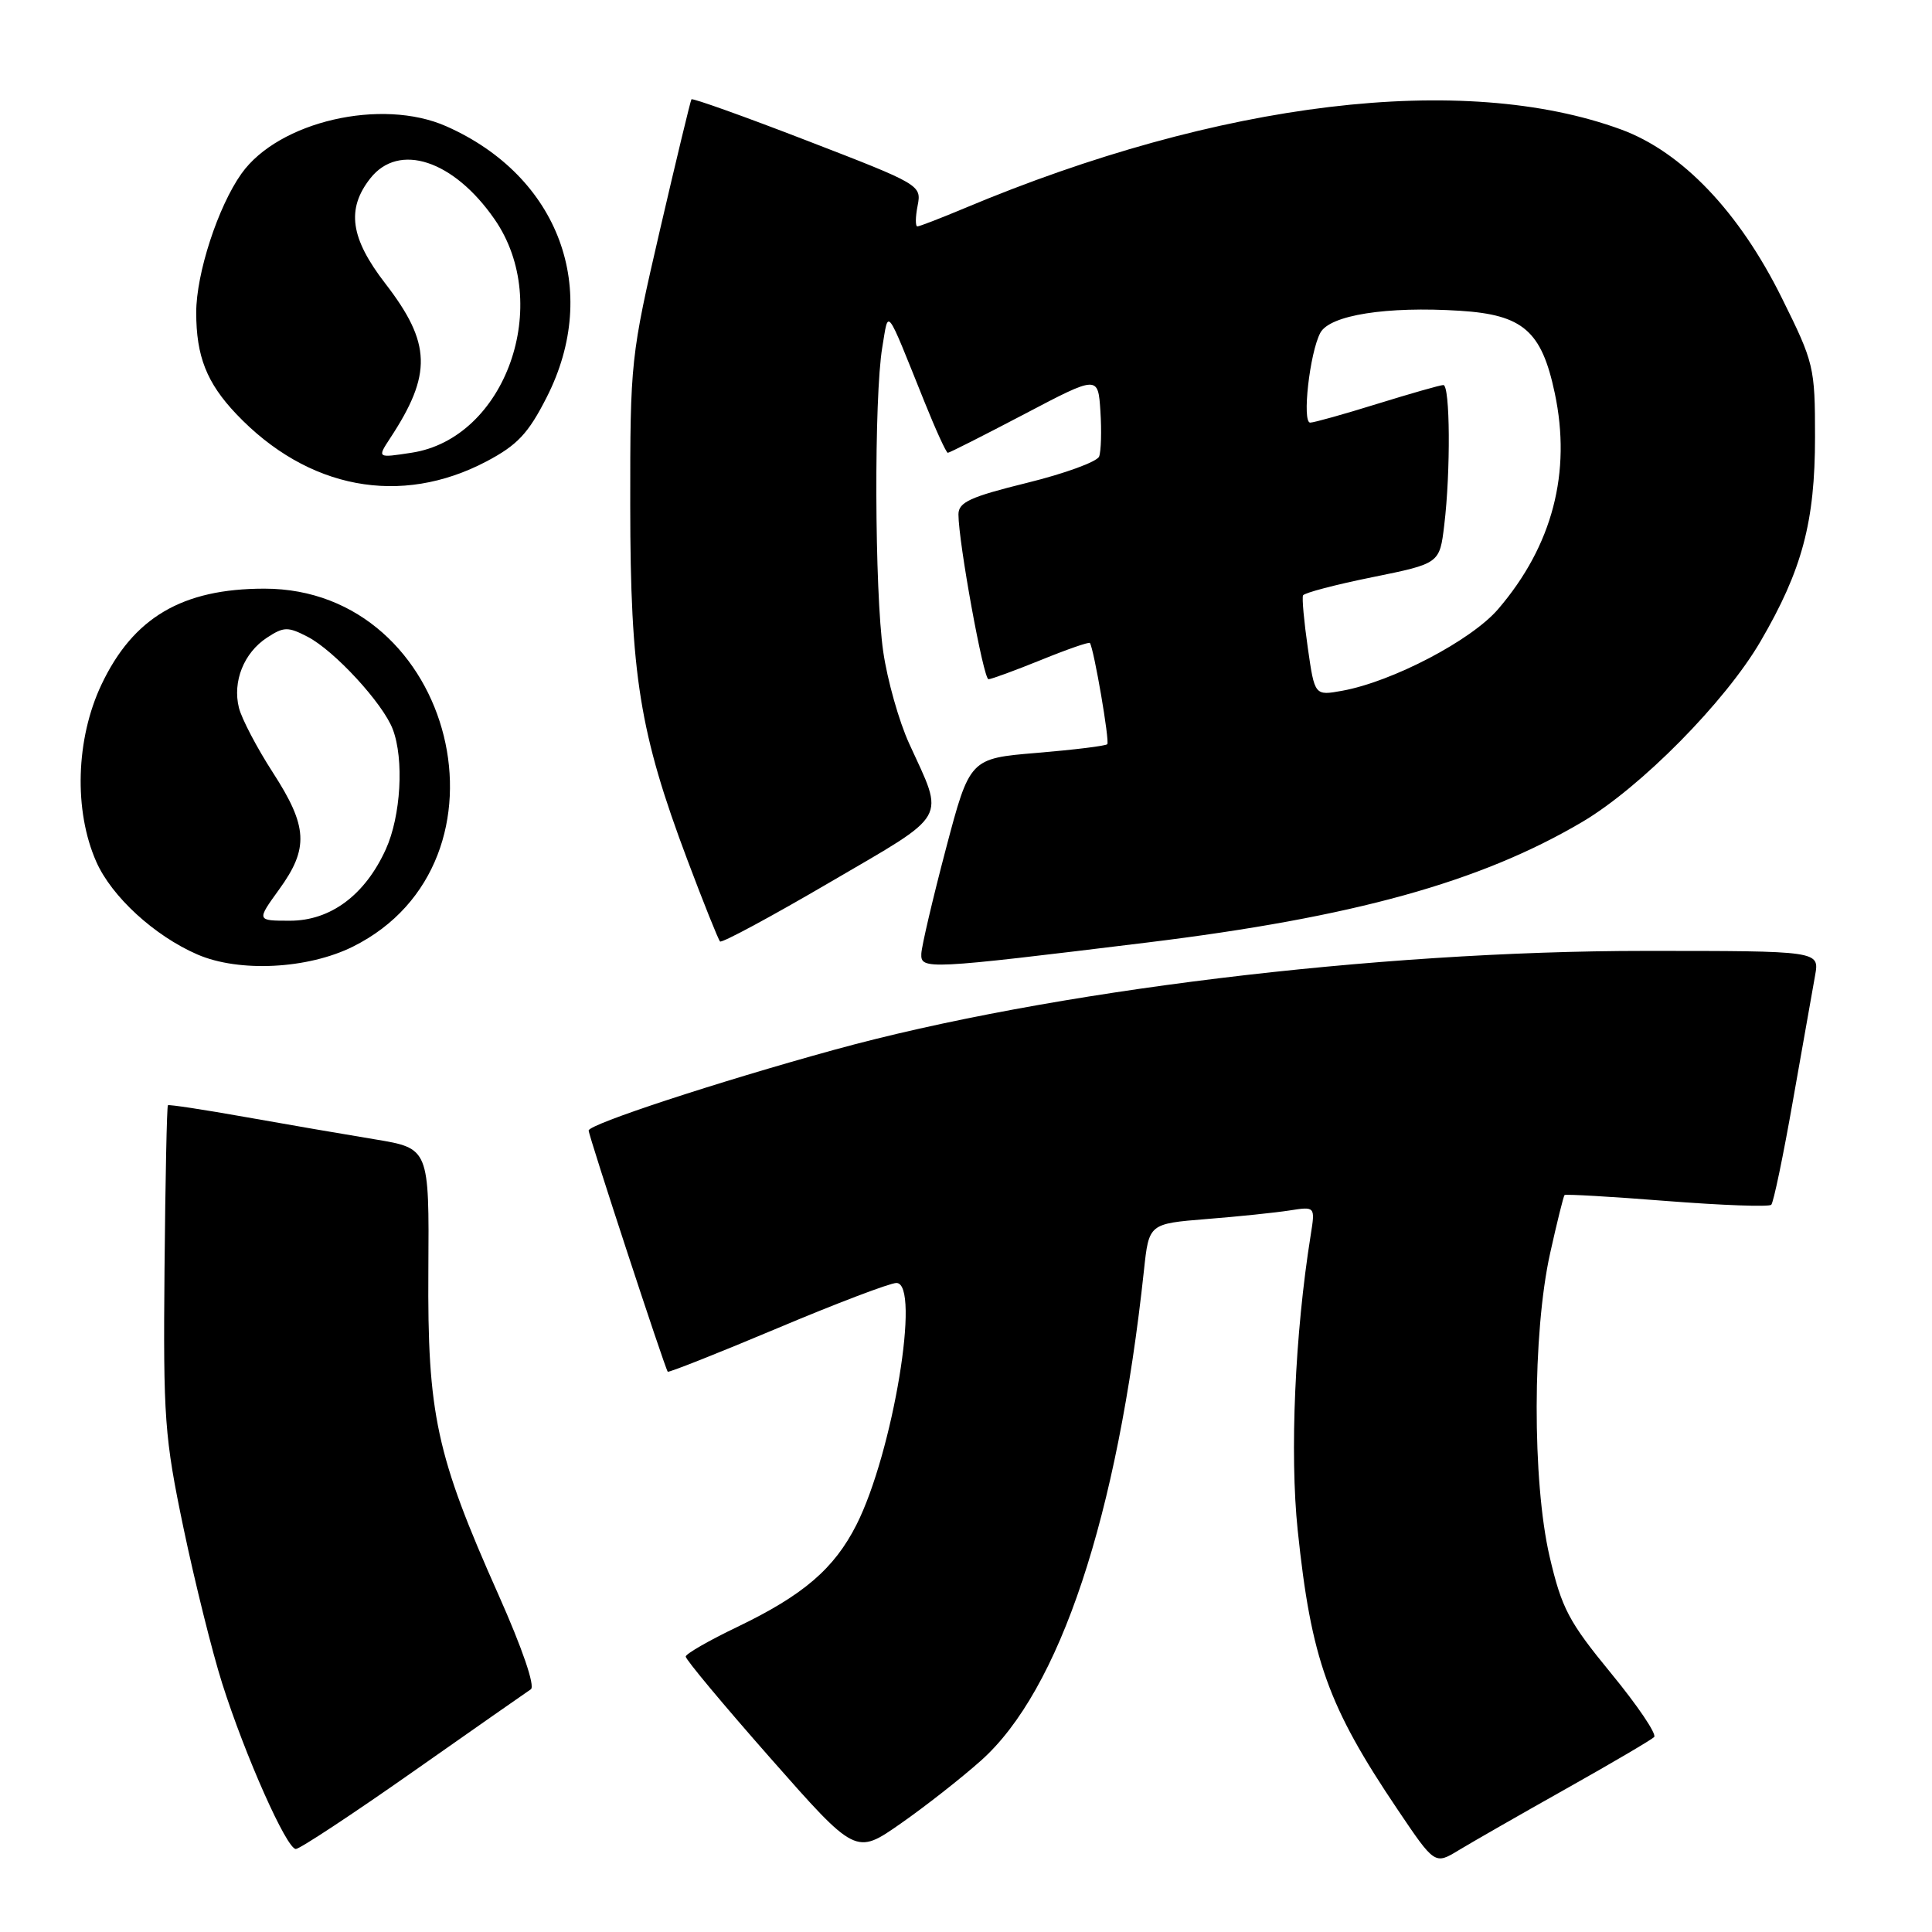 <?xml version="1.0" encoding="UTF-8" standalone="no"?>
<!DOCTYPE svg PUBLIC "-//W3C//DTD SVG 1.1//EN" "http://www.w3.org/Graphics/SVG/1.1/DTD/svg11.dtd" >
<svg xmlns="http://www.w3.org/2000/svg" xmlns:xlink="http://www.w3.org/1999/xlink" version="1.1" viewBox="0 0 256 256">
 <g >
 <path fill="currentColor"
d=" M 207.50 237.03 C 213.55 233.63 218.81 230.54 219.18 230.17 C 219.56 229.80 217.00 226.01 213.50 221.75 C 207.86 214.88 206.94 213.14 205.33 206.25 C 203.02 196.31 203.05 176.63 205.40 166.06 C 206.31 161.96 207.17 158.50 207.31 158.35 C 207.45 158.21 213.55 158.56 220.86 159.14 C 228.17 159.71 234.40 159.94 234.70 159.64 C 235.00 159.34 236.30 153.11 237.58 145.80 C 238.87 138.48 240.19 131.04 240.51 129.25 C 241.09 126.00 241.09 126.00 218.01 126.00 C 182.30 126.00 138.94 131.29 110.52 139.11 C 95.02 143.38 78.00 148.97 78.00 149.80 C 78.00 150.50 88.09 181.27 88.48 181.76 C 88.59 181.90 95.12 179.32 102.98 176.01 C 110.83 172.70 117.94 170.00 118.78 170.00 C 122.04 170.00 118.32 192.48 113.48 202.05 C 110.52 207.88 106.44 211.37 97.71 215.57 C 93.97 217.36 90.89 219.13 90.86 219.50 C 90.83 219.87 95.89 225.93 102.10 232.98 C 113.39 245.79 113.39 245.79 119.32 241.65 C 122.59 239.37 127.39 235.60 129.98 233.29 C 140.42 223.99 148.08 200.95 151.58 168.32 C 152.24 162.15 152.24 162.15 159.87 161.53 C 164.07 161.20 169.03 160.68 170.89 160.39 C 174.28 159.86 174.28 159.86 173.67 163.68 C 171.58 176.74 170.89 192.59 171.95 202.75 C 173.74 219.88 175.96 226.08 185.20 239.79 C 190.12 247.09 190.12 247.09 193.31 245.15 C 195.06 244.09 201.45 240.43 207.50 237.03 Z  M 54.74 234.75 C 62.78 229.11 69.79 224.20 70.34 223.84 C 70.93 223.44 69.22 218.44 66.07 211.36 C 57.79 192.79 56.63 187.42 56.76 168.33 C 56.87 152.16 56.87 152.16 49.69 150.97 C 45.73 150.32 38.00 148.99 32.50 148.01 C 27.00 147.03 22.39 146.33 22.25 146.45 C 22.11 146.57 21.91 156.30 21.80 168.08 C 21.62 187.96 21.80 190.43 24.32 202.50 C 25.82 209.65 28.12 218.90 29.44 223.06 C 32.48 232.64 37.98 245.00 39.20 245.00 C 39.72 245.00 46.71 240.39 54.74 234.75 Z  M 46.77 125.43 C 69.25 114.22 60.29 78.00 35.04 78.00 C 24.14 78.00 17.65 81.83 13.44 90.72 C 10.04 97.91 9.76 107.41 12.76 114.19 C 14.80 118.81 20.46 124.00 26.15 126.47 C 31.68 128.87 40.78 128.41 46.77 125.43 Z  M 152.00 124.89 C 179.35 121.54 196.12 116.89 209.64 108.92 C 217.39 104.35 228.63 92.97 233.28 84.98 C 238.80 75.52 240.50 69.14 240.50 57.92 C 240.50 48.62 240.37 48.09 236.11 39.50 C 230.45 28.06 222.87 20.12 214.81 17.16 C 193.94 9.50 161.63 13.38 127.78 27.60 C 124.63 28.92 121.83 30.00 121.56 30.00 C 121.28 30.00 121.29 28.76 121.59 27.25 C 122.12 24.53 121.94 24.43 106.99 18.66 C 98.66 15.44 91.75 12.97 91.62 13.16 C 91.49 13.35 89.61 21.15 87.44 30.50 C 83.57 47.22 83.50 47.83 83.51 67.00 C 83.52 89.45 84.76 97.14 91.07 113.91 C 93.22 119.63 95.18 124.51 95.41 124.75 C 95.65 124.98 102.21 121.45 109.98 116.90 C 125.88 107.61 125.18 108.83 120.48 98.55 C 119.12 95.59 117.57 90.09 117.03 86.33 C 115.88 78.38 115.80 52.56 116.91 46.00 C 117.77 40.90 117.27 40.26 122.50 53.25 C 123.99 56.96 125.38 60.00 125.59 60.00 C 125.80 60.00 130.36 57.69 135.74 54.87 C 145.50 49.74 145.50 49.74 145.81 54.49 C 145.98 57.11 145.90 59.81 145.64 60.49 C 145.38 61.18 141.08 62.75 136.08 63.98 C 128.54 65.84 127.00 66.55 127.00 68.16 C 127.00 71.84 130.31 90.00 130.98 90.00 C 131.35 90.00 134.48 88.85 137.94 87.45 C 141.40 86.04 144.31 85.03 144.42 85.20 C 144.97 86.06 147.06 98.27 146.72 98.61 C 146.50 98.84 142.31 99.35 137.41 99.76 C 128.50 100.50 128.50 100.50 125.33 112.50 C 123.59 119.10 122.13 125.34 122.08 126.37 C 121.99 128.51 122.75 128.47 152.00 124.89 Z  M 64.48 61.13 C 68.55 58.98 70.00 57.44 72.43 52.66 C 79.68 38.44 74.09 23.35 59.13 16.73 C 50.56 12.94 36.92 16.09 32.00 23.00 C 28.89 27.37 26.00 36.23 26.00 41.41 C 26.00 47.21 27.39 50.73 31.31 54.86 C 40.77 64.82 53.08 67.14 64.48 61.13 Z  M 36.99 117.85 C 40.94 112.40 40.79 109.53 36.16 102.37 C 34.05 99.11 32.03 95.25 31.66 93.79 C 30.79 90.31 32.31 86.50 35.38 84.49 C 37.60 83.04 38.14 83.02 40.75 84.37 C 44.30 86.20 50.74 93.20 52.04 96.62 C 53.56 100.60 53.12 108.14 51.12 112.54 C 48.37 118.60 43.80 122.00 38.42 122.00 C 33.99 122.00 33.99 122.00 36.99 117.85 Z  M 173.29 85.84 C 172.79 82.35 172.50 79.23 172.66 78.89 C 172.82 78.56 176.95 77.47 181.85 76.48 C 190.76 74.67 190.76 74.67 191.37 69.58 C 192.23 62.48 192.15 51.00 191.25 51.02 C 190.84 51.02 186.90 52.15 182.50 53.51 C 178.10 54.88 174.10 56.00 173.61 56.00 C 172.50 56.00 173.54 46.74 174.95 44.10 C 176.21 41.75 183.74 40.56 193.47 41.18 C 201.81 41.71 204.27 43.85 206.01 52.07 C 208.25 62.60 205.71 72.31 198.52 80.70 C 194.98 84.84 184.51 90.32 177.85 91.53 C 174.20 92.19 174.20 92.19 173.29 85.84 Z  M 51.68 58.09 C 57.28 49.58 57.16 45.48 51.05 37.56 C 46.42 31.56 45.87 27.70 49.07 23.63 C 52.85 18.83 60.10 21.21 65.53 29.05 C 73.32 40.29 66.99 58.10 54.53 59.99 C 49.98 60.69 49.98 60.69 51.68 58.09 Z "/>
</g>
</svg>